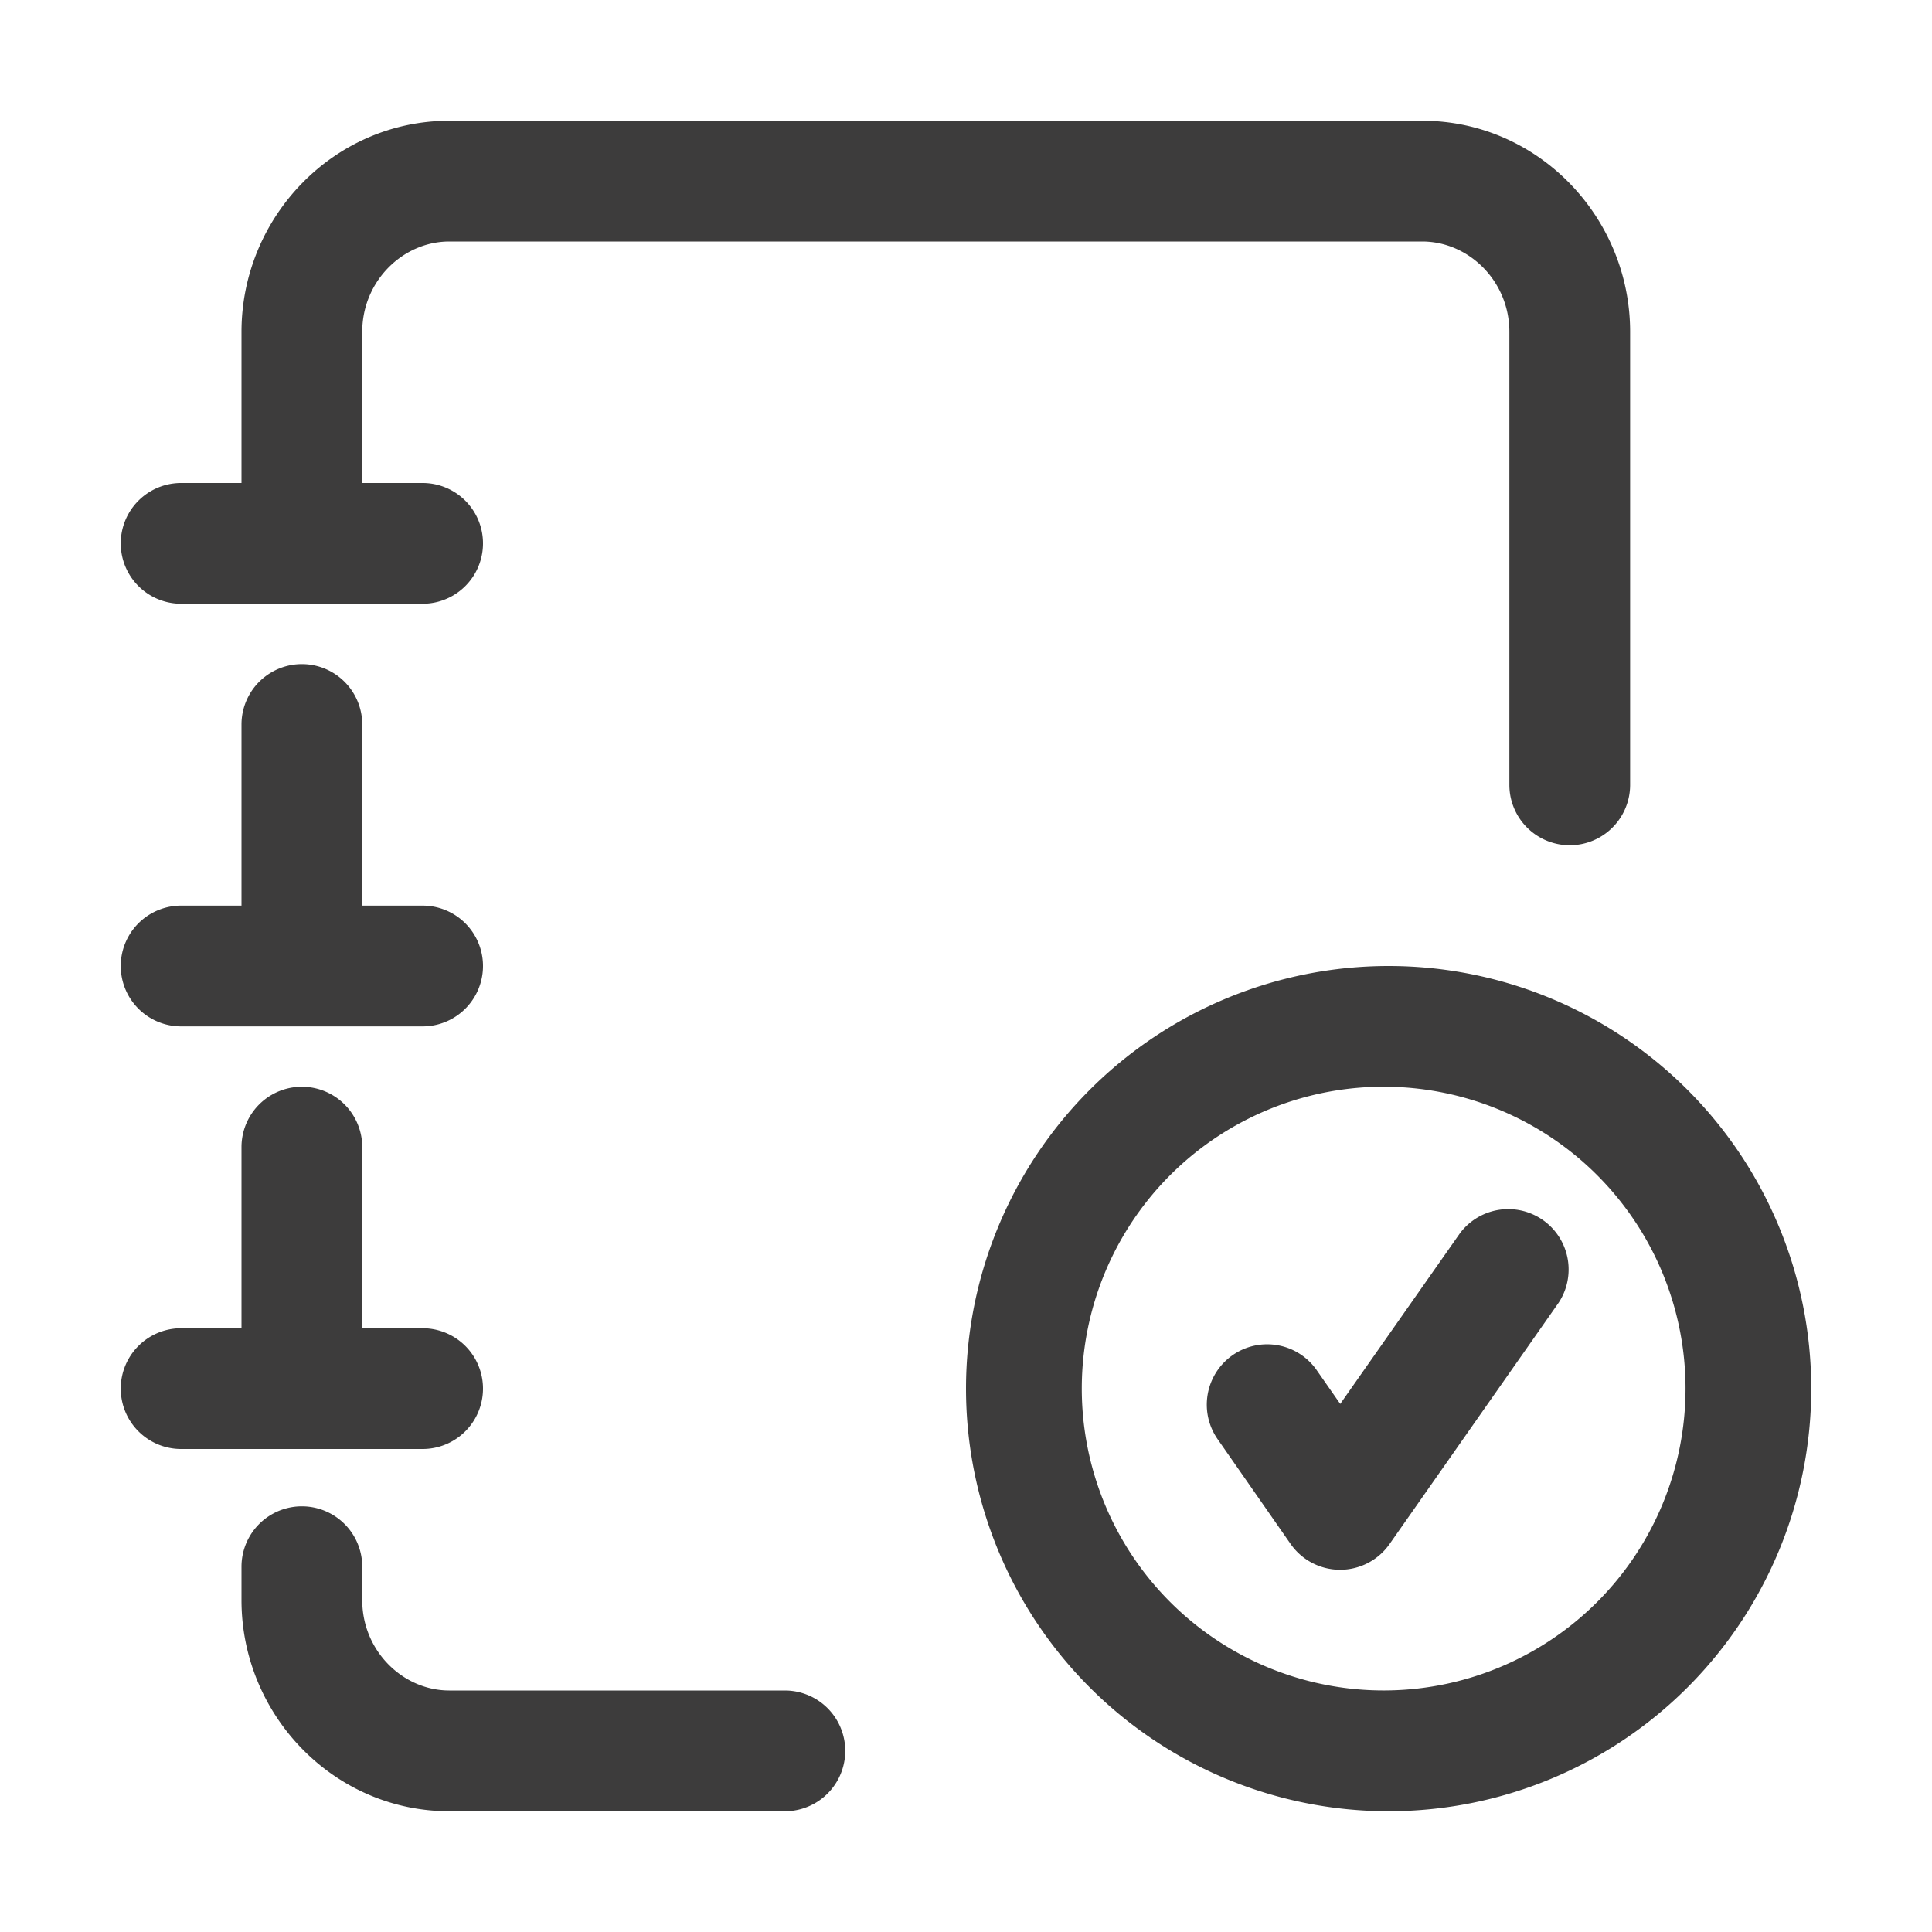 <svg xmlns="http://www.w3.org/2000/svg" width="24" height="24" fill="none" viewBox="0 0 24 24">
  <path fill="#3D3C3C" fill-rule="evenodd" d="M4.5 4.122C4.5 3.492 5.005 3 5.582 3h12.086c.577 0 1.082.492 1.082 1.122V9.75a.75.75 0 0 0 1.5 0V4.122c0-1.427-1.146-2.622-2.582-2.622H5.582C4.146 1.5 3 2.695 3 4.122V6h-.75a.75.75 0 0 0 0 1.5h3a.75.75 0 0 0 0-1.5H4.5V4.122Zm0 15.34a.75.75 0 0 0-1.5 0v.416C3 21.305 4.146 22.5 5.582 22.5H9.75a.75.75 0 0 0 0-1.5H5.582c-.577 0-1.082-.492-1.082-1.122v-.416ZM2.25 11.25a.75.75 0 0 0 0 1.5h3a.75.75 0 0 0 0-1.5H4.5V9A.75.75 0 0 0 3 9v2.25h-.75Zm0 5.25a.75.75 0 0 0 0 1.5h3a.75.75 0 0 0 0-1.5H4.5v-2.25a.75.75 0 0 0-1.5 0v2.25h-.75Zm9.75.75a5.25 5.25 0 1 1 5.25 5.25A5.25 5.25 0 0 1 12 17.25Zm5.25-3.75a3.75 3.75 0 1 0-.001 7.499 3.75 3.75 0 0 0 .001-7.499Zm2.114 2.68a.75.75 0 0 0-1.228-.86l-1.487 2.12-.284-.407a.75.75 0 1 0-1.23.858l.897 1.288a.75.75 0 0 0 1.23.001l2.102-3Z" clip-rule="evenodd"/>
</svg>

